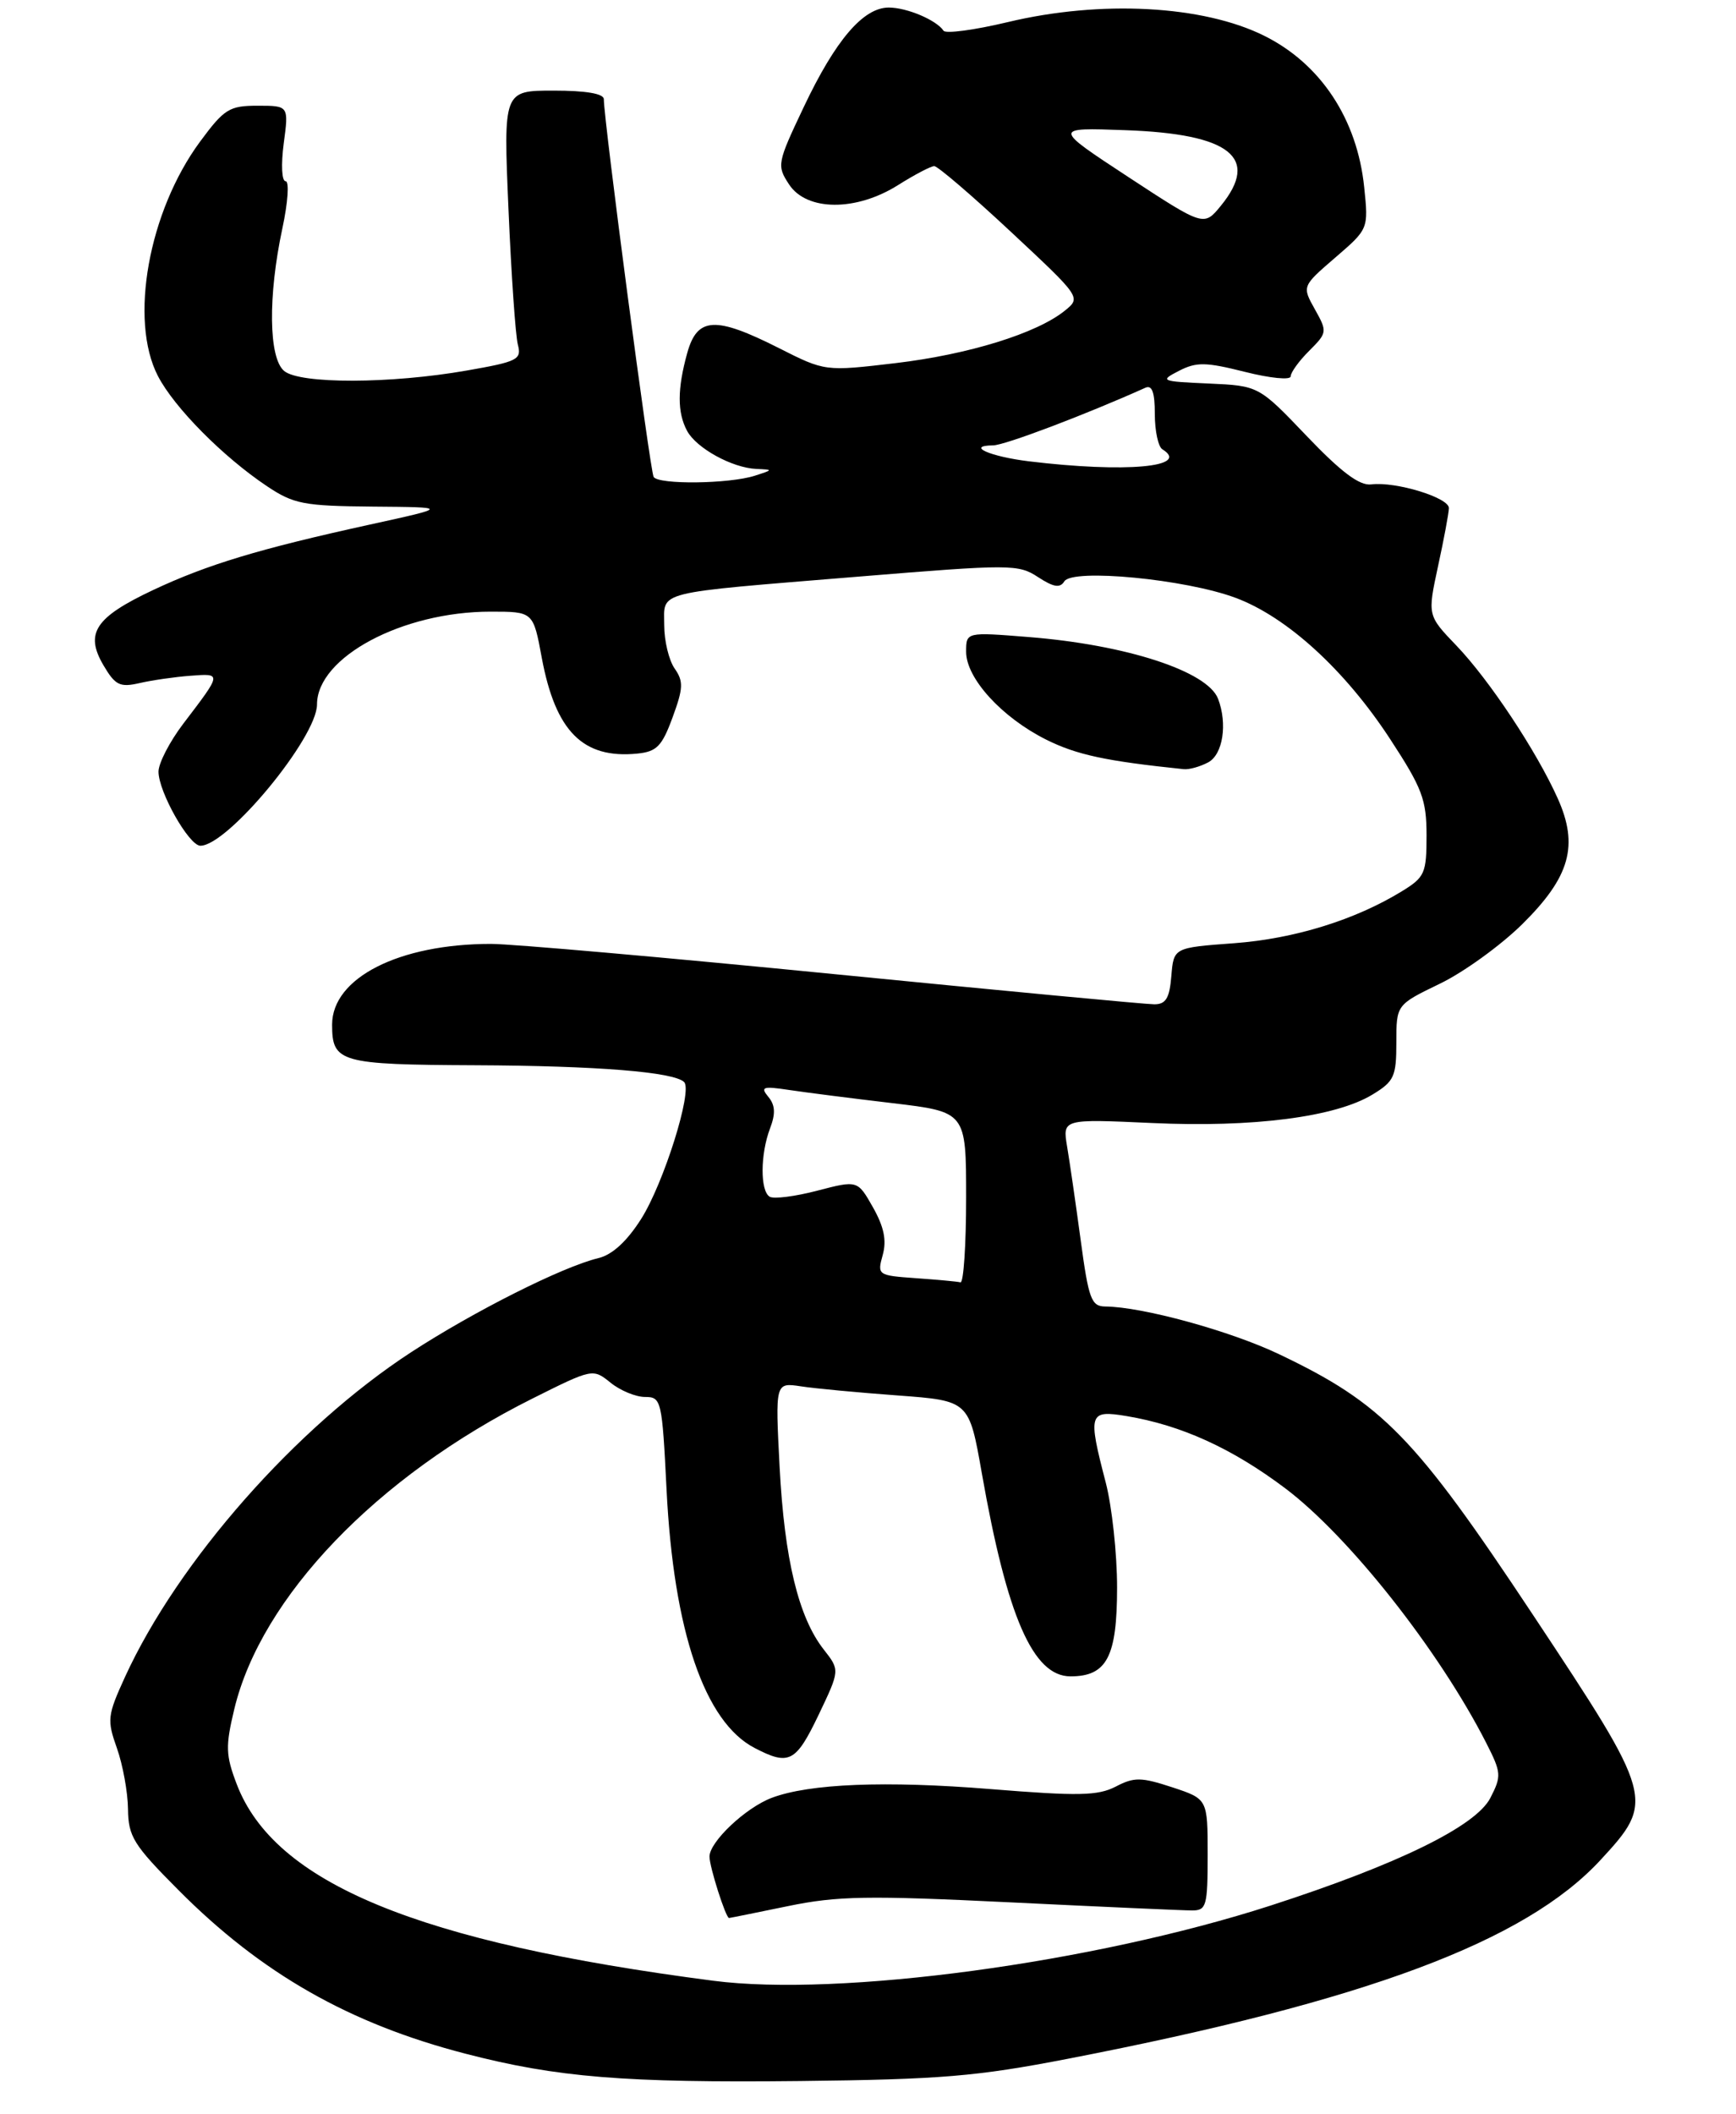 <?xml version="1.0" encoding="UTF-8" standalone="no"?>
<!DOCTYPE svg PUBLIC "-//W3C//DTD SVG 1.1//EN" "http://www.w3.org/Graphics/SVG/1.1/DTD/svg11.dtd" >
<svg xmlns="http://www.w3.org/2000/svg" xmlns:xlink="http://www.w3.org/1999/xlink" version="1.1" viewBox="0 0 230 280">
 <g >
 <path fill="currentColor"
d=" M 141.50 272.64 C 180.99 264.99 202.04 257.13 212.03 246.34 C 219.29 238.48 219.20 238.13 203.07 213.81 C 187.43 190.23 183.19 185.88 169.47 179.34 C 162.99 176.25 151.37 173.06 146.43 173.02 C 144.59 173.00 144.23 172.04 143.18 164.25 C 142.53 159.44 141.72 153.85 141.38 151.84 C 140.77 148.18 140.77 148.18 152.63 148.72 C 166.01 149.34 176.95 147.93 181.84 144.95 C 184.71 143.21 185.00 142.57 185.00 138.05 C 185.00 133.06 185.00 133.06 190.75 130.28 C 193.91 128.76 198.83 125.20 201.68 122.39 C 208.02 116.13 209.19 111.97 206.37 105.71 C 203.56 99.45 197.28 90.00 192.96 85.50 C 189.12 81.50 189.12 81.50 190.52 75.00 C 191.30 71.42 191.95 67.95 191.96 67.29 C 192.00 65.91 184.92 63.74 181.67 64.15 C 180.11 64.34 177.70 62.53 173.13 57.75 C 166.77 51.09 166.77 51.09 160.13 50.79 C 153.78 50.51 153.61 50.44 156.20 49.11 C 158.52 47.92 159.74 47.94 164.95 49.25 C 168.28 50.09 171.00 50.36 171.00 49.84 C 171.00 49.33 172.10 47.80 173.45 46.46 C 175.85 44.06 175.87 43.93 174.20 40.95 C 172.50 37.91 172.50 37.91 176.91 34.11 C 181.31 30.32 181.31 30.32 180.74 24.79 C 179.81 15.77 174.98 8.46 167.50 4.74 C 159.38 0.70 145.84 -0.02 133.51 2.93 C 129.11 3.98 125.29 4.49 125.01 4.07 C 124.07 2.66 120.16 1.00 117.75 1.00 C 114.37 1.00 110.69 5.31 106.49 14.17 C 102.96 21.61 102.90 21.92 104.54 24.42 C 106.87 27.98 113.43 28.02 119.00 24.50 C 121.18 23.13 123.33 22.00 123.78 22.00 C 124.23 22.00 128.80 25.91 133.92 30.69 C 143.23 39.38 143.24 39.39 141.08 41.14 C 137.36 44.15 128.33 46.94 118.64 48.09 C 109.31 49.19 109.31 49.19 103.18 46.09 C 94.76 41.84 92.38 41.97 91.05 46.75 C 89.73 51.51 89.72 54.62 91.03 57.06 C 92.26 59.35 97.00 61.96 100.20 62.10 C 102.46 62.20 102.46 62.21 100.00 63.00 C 96.60 64.09 87.24 64.20 86.60 63.16 C 86.13 62.40 80.00 15.92 80.00 13.14 C 80.00 12.40 77.65 12.00 73.35 12.00 C 66.69 12.00 66.69 12.00 67.37 27.75 C 67.74 36.41 68.30 44.47 68.61 45.64 C 69.13 47.62 68.59 47.89 61.84 49.07 C 51.74 50.84 39.75 50.87 37.65 49.13 C 35.59 47.42 35.49 39.22 37.41 30.25 C 38.15 26.81 38.34 24.00 37.84 24.00 C 37.33 24.00 37.22 21.82 37.59 19.00 C 38.26 14.00 38.26 14.00 34.14 14.00 C 30.38 14.00 29.71 14.42 26.51 18.75 C 19.68 28.01 17.09 42.39 20.92 49.79 C 23.08 53.97 29.56 60.51 35.39 64.40 C 38.91 66.75 40.25 67.01 49.39 67.09 C 59.50 67.17 59.50 67.17 49.00 69.47 C 34.31 72.69 27.47 74.76 20.26 78.15 C 12.60 81.76 11.22 83.86 13.70 88.09 C 15.27 90.76 15.88 91.06 18.50 90.46 C 20.15 90.08 23.19 89.64 25.24 89.49 C 29.40 89.18 29.42 89.10 24.29 95.83 C 22.48 98.21 21.00 101.07 21.00 102.19 C 21.00 104.86 25.04 112.00 26.55 112.00 C 30.17 112.00 42.00 97.67 42.00 93.29 C 42.00 87.04 53.30 81.00 65.00 81.00 C 70.65 81.00 70.65 81.00 71.78 87.12 C 73.60 96.86 77.23 100.51 84.42 99.80 C 87.01 99.54 87.70 98.84 89.11 95.00 C 90.53 91.14 90.57 90.23 89.38 88.53 C 88.62 87.44 88.00 84.86 88.00 82.80 C 88.00 78.19 86.35 78.61 113.65 76.37 C 133.91 74.71 134.91 74.71 137.52 76.42 C 139.59 77.77 140.44 77.91 141.01 76.99 C 142.08 75.26 157.05 76.69 163.70 79.17 C 170.52 81.71 178.20 88.73 184.18 97.88 C 188.43 104.38 189.00 105.89 189.00 110.64 C 189.00 115.64 188.77 116.17 185.75 118.02 C 179.56 121.82 171.49 124.32 163.50 124.91 C 155.50 125.50 155.50 125.50 155.19 129.25 C 154.95 132.20 154.46 133.00 152.93 133.00 C 151.86 133.00 132.76 131.20 110.50 129.00 C 88.24 126.80 67.79 125.00 65.06 125.00 C 52.85 125.00 44.00 129.50 44.00 135.70 C 44.00 140.70 45.04 140.99 62.95 141.07 C 79.12 141.14 89.30 141.96 90.64 143.30 C 91.79 144.45 87.93 156.72 84.94 161.43 C 83.06 164.39 81.12 166.17 79.29 166.61 C 74.53 167.75 62.80 173.65 54.46 179.08 C 39.21 189.02 23.58 206.76 16.56 222.08 C 14.23 227.18 14.16 227.77 15.49 231.51 C 16.27 233.71 16.93 237.33 16.96 239.57 C 17.00 243.22 17.67 244.31 23.66 250.32 C 34.63 261.35 46.28 267.99 61.67 271.97 C 73.78 275.11 82.71 275.84 106.00 275.59 C 124.66 275.38 129.35 274.99 141.50 272.64 Z  M 160.07 100.96 C 162.02 99.92 162.65 95.86 161.38 92.54 C 159.98 88.89 149.21 85.38 136.25 84.36 C 128.00 83.70 128.00 83.70 128.00 86.32 C 128.00 89.83 132.73 95.01 138.61 97.95 C 142.65 99.96 146.48 100.79 156.82 101.86 C 157.54 101.94 159.00 101.53 160.07 100.96 Z  M 94.50 262.31 C 55.37 257.23 36.37 249.39 31.36 236.27 C 29.90 232.44 29.86 231.26 31.04 226.34 C 34.60 211.49 49.94 195.51 70.52 185.22 C 78.50 181.23 78.55 181.22 80.88 183.10 C 82.17 184.15 84.23 185.00 85.46 185.00 C 87.62 185.00 87.72 185.42 88.31 197.25 C 89.24 216.00 93.35 228.06 99.99 231.49 C 104.55 233.86 105.44 233.39 108.46 227.09 C 111.28 221.18 111.28 221.18 109.14 218.45 C 105.80 214.20 103.93 206.50 103.29 194.29 C 102.71 183.08 102.71 183.08 106.10 183.59 C 107.97 183.88 113.75 184.42 118.94 184.80 C 128.39 185.50 128.39 185.50 130.08 195.10 C 133.43 214.13 136.87 222.00 141.83 222.00 C 146.65 222.00 148.00 219.41 148.00 210.22 C 148.00 205.75 147.32 199.51 146.50 196.34 C 144.11 187.16 144.25 186.70 149.25 187.53 C 156.52 188.74 163.23 191.80 170.27 197.09 C 178.73 203.46 190.64 218.54 196.89 230.78 C 198.92 234.77 198.95 235.19 197.45 238.11 C 195.51 241.86 185.17 246.91 168.35 252.35 C 144.81 259.95 111.22 264.48 94.50 262.31 Z  M 104.38 252.43 C 110.94 251.07 114.98 251.01 133.92 251.93 C 145.99 252.52 156.80 253.00 157.94 253.00 C 159.84 253.00 160.00 252.41 160.00 245.62 C 160.00 238.24 160.00 238.24 155.31 236.69 C 151.19 235.34 150.27 235.32 147.82 236.60 C 145.45 237.82 142.88 237.87 131.26 236.93 C 117.34 235.80 107.24 236.20 102.24 238.09 C 98.78 239.40 94.00 243.91 94.00 245.87 C 94.00 247.24 96.16 254.00 96.59 254.00 C 96.70 254.00 100.20 253.29 104.38 252.43 Z  M 121.35 169.27 C 116.29 168.91 116.21 168.86 116.95 166.20 C 117.49 164.26 117.12 162.48 115.66 159.89 C 113.62 156.29 113.62 156.29 108.28 157.68 C 105.34 158.45 102.50 158.81 101.97 158.48 C 100.70 157.70 100.73 152.84 102.02 149.44 C 102.77 147.48 102.71 146.35 101.79 145.25 C 100.71 143.94 101.06 143.82 104.52 144.34 C 106.71 144.67 112.89 145.46 118.25 146.09 C 128.00 147.25 128.00 147.25 128.00 158.62 C 128.00 164.88 127.66 169.92 127.25 169.82 C 126.84 169.71 124.18 169.47 121.35 169.27 Z  M 136.31 61.09 C 131.16 60.46 127.91 59.02 131.58 58.98 C 133.10 58.97 143.73 54.95 151.75 51.35 C 152.64 50.95 153.00 51.96 153.00 54.83 C 153.00 57.06 153.45 59.16 154.00 59.50 C 157.82 61.86 149.09 62.64 136.31 61.09 Z  M 149.50 23.45 C 139.50 16.89 139.50 16.89 149.10 17.24 C 163.00 17.73 166.96 20.87 161.75 27.25 C 159.50 30.00 159.50 30.00 149.50 23.45 Z "/>
</g>
</svg>